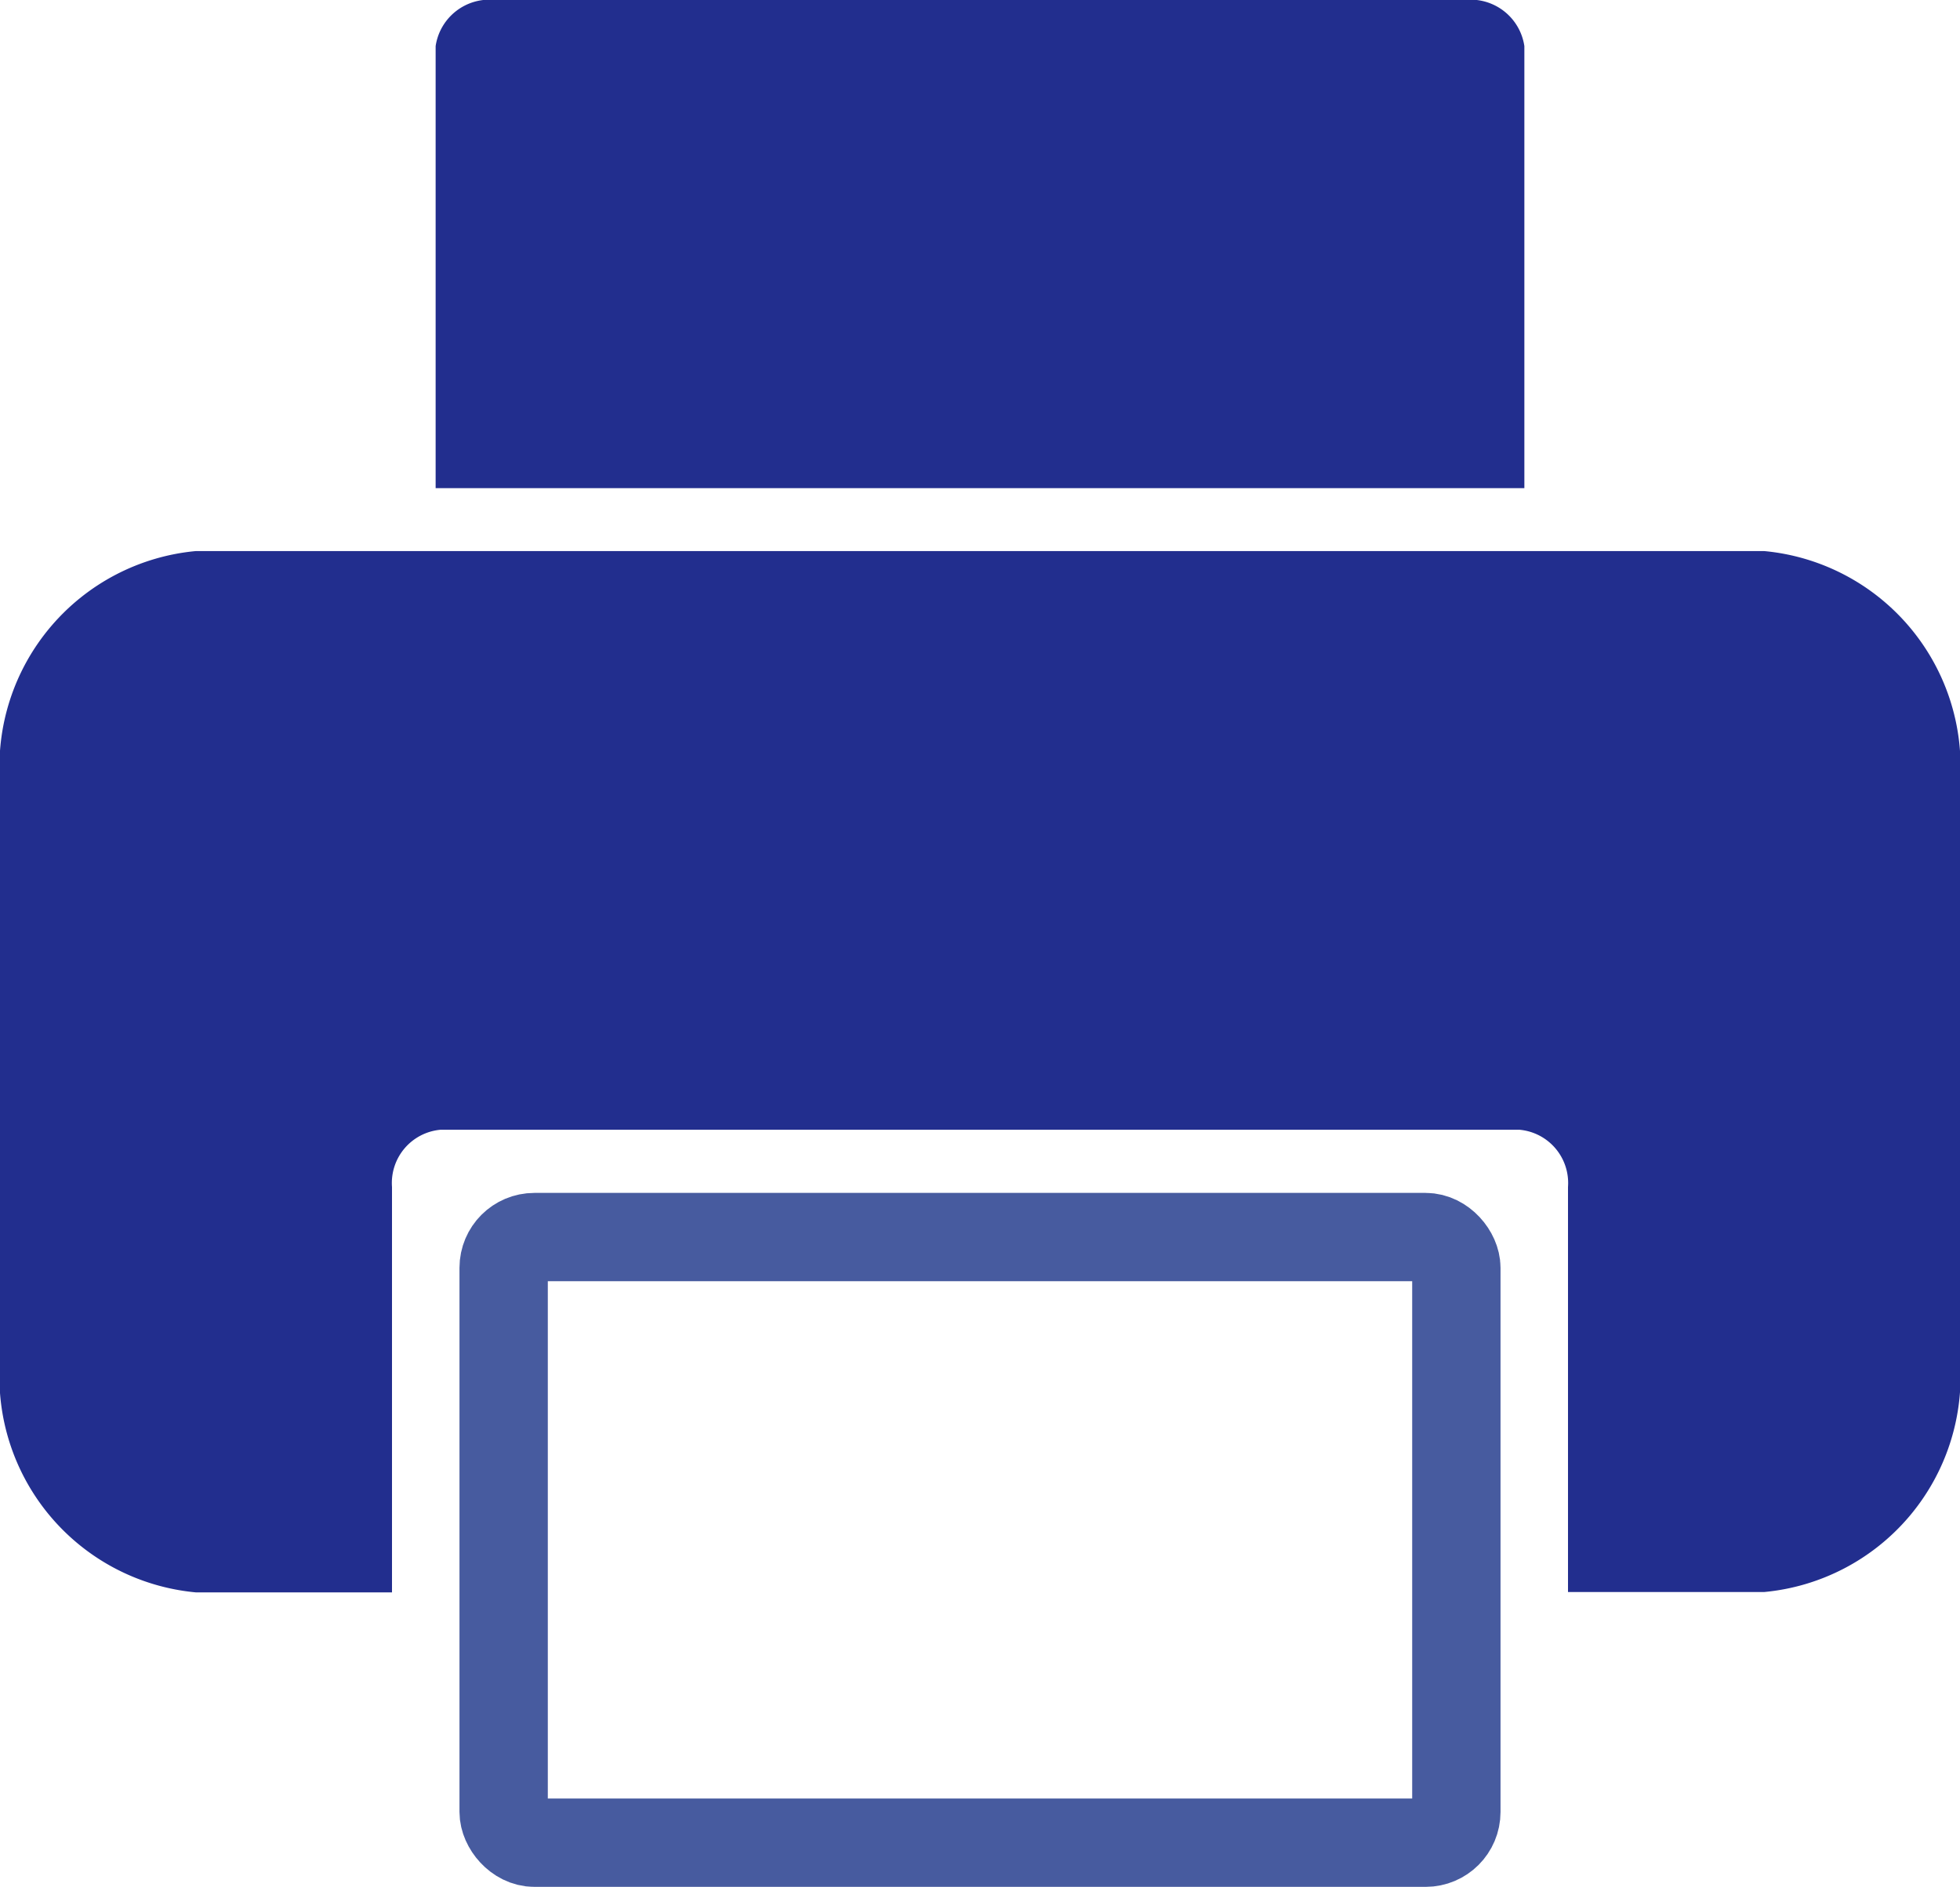 <svg id="printer-filled" xmlns="http://www.w3.org/2000/svg" width="22.19" height="21.363" viewBox="0 0 22.19 21.363">
  <path id="Trazado_94" data-name="Trazado 94" d="M871.19,162.619v6.548a2.451,2.451,0,0,1-2.219,2.619h-2.219V167.2a.605.605,0,0,0-.549-.648H853.987a.605.605,0,0,0-.549.648v4.59h-2.219A2.451,2.451,0,0,1,849,169.167v-6.548A2.451,2.451,0,0,1,851.219,160h17.752A2.451,2.451,0,0,1,871.19,162.619Z" transform="translate(-849 -153.761)" fill="#222e8e"/>
  <rect id="Rectángulo_256" data-name="Rectángulo 256" width="10.786" height="6.857" rx="0.348" transform="translate(5.702 14.006)" fill="none" stroke="#475b9f" stroke-width="1"/>
  <path id="Trazado_62" data-name="Trazado 62" d="M853,157.527v-5.005a.616.616,0,0,1,.679-.522h10.968a.616.616,0,0,1,.679.522v5.005" transform="translate(-848.068 -152)" fill="#222e8e"/>
</svg>
